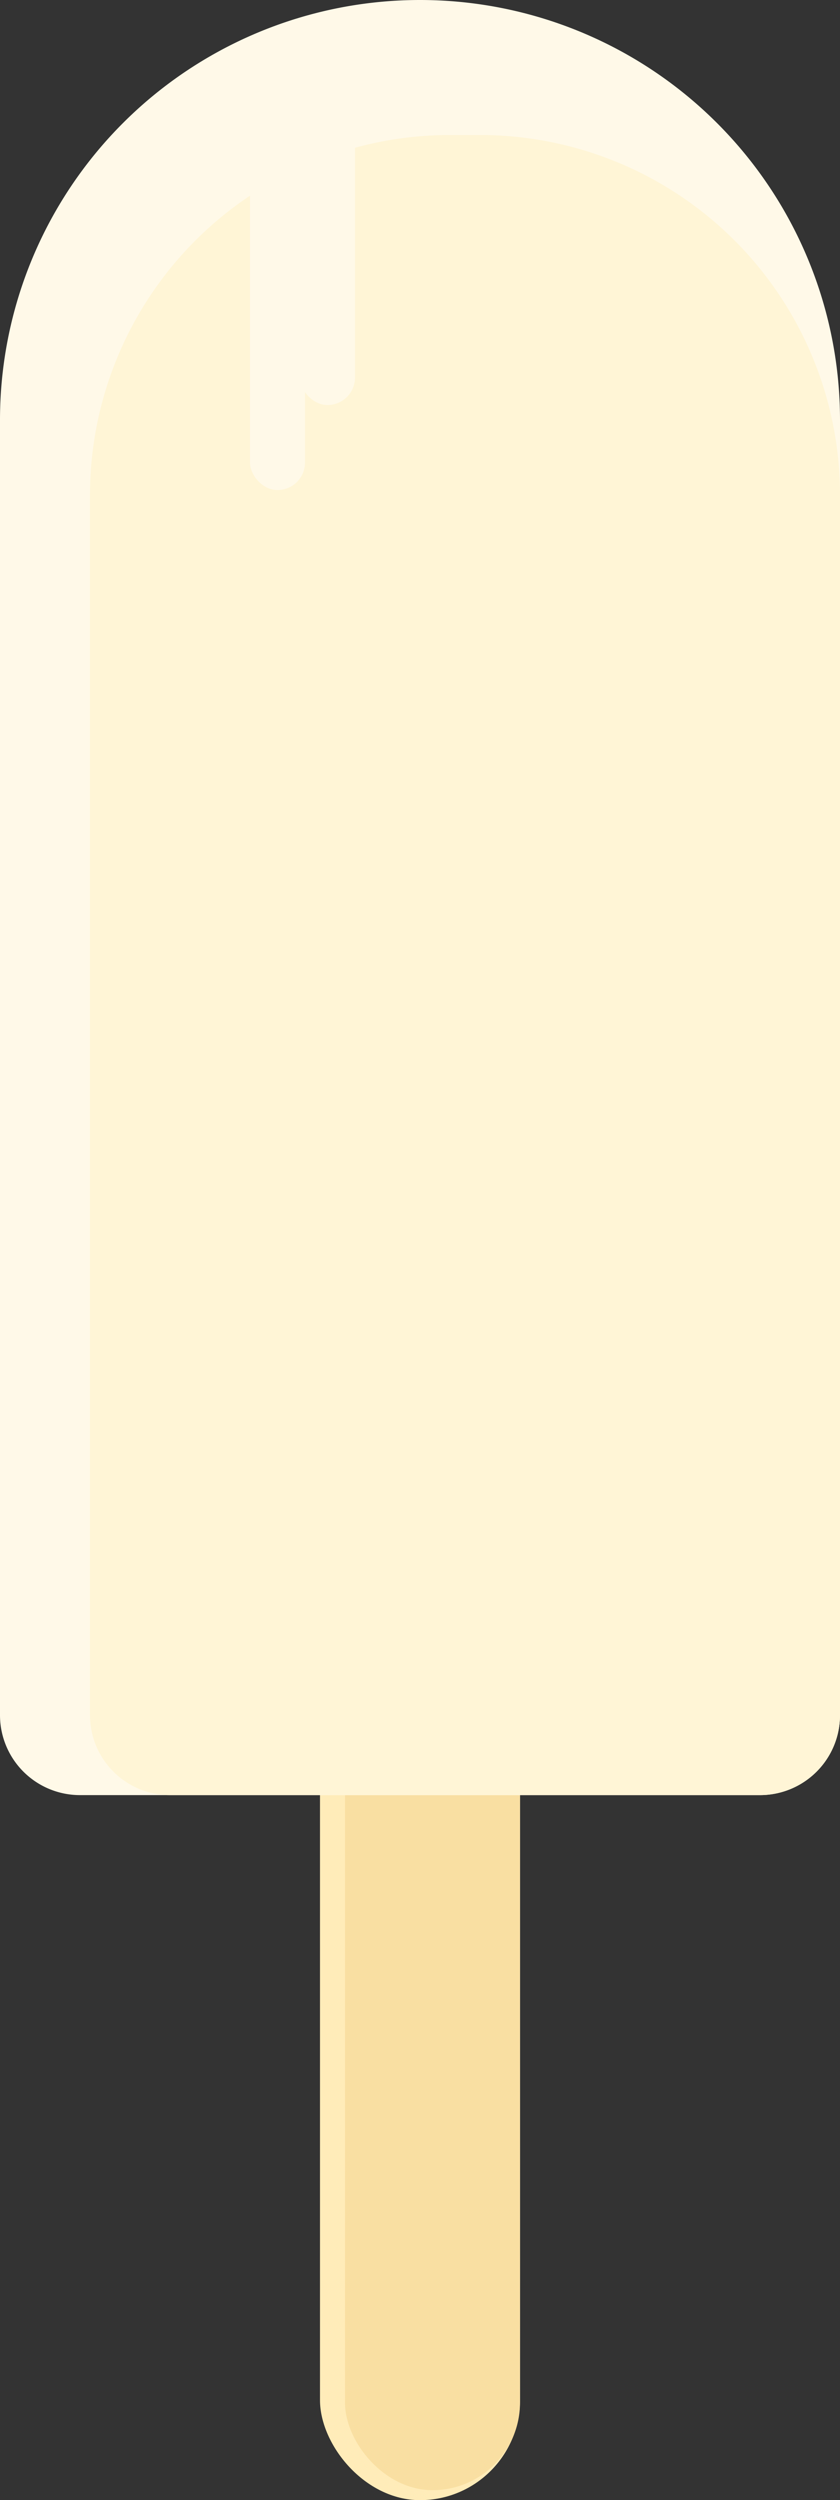 <svg id="Ice_cream" data-name="Ice cream" xmlns="http://www.w3.org/2000/svg" width="168" height="500" viewBox="0 0 168 500">
  <rect x="0" y="0" width="168" height="500" fill="#333333" stroke="none"/>
  <g id="stick" transform="translate(64 219)">
    <rect id="Rectangle_172" data-name="Rectangle 172" width="40" height="281" rx="20" fill="#ffecb9"/>
    <rect id="Rectangle_6" data-name="Rectangle 6" width="35" height="279" rx="17.5" transform="translate(5)" fill="#f9dfa2"/>
  </g>
  <g id="Group_326" data-name="Group 326" transform="translate(1774 -256)">
    <path id="Rectangle_10" data-name="Rectangle 10" d="M84,0h0a84,84,0,0,1,84,84V343a16,16,0,0,1-16,16H16A16,16,0,0,1,0,343V84A84,84,0,0,1,84,0Z" transform="translate(-1774 256)" fill="#fff9e8"/>
    <path id="Rectangle_5" data-name="Rectangle 5" d="M72,0h6a72,72,0,0,1,72,72V316a16,16,0,0,1-16,16H16A16,16,0,0,1,0,316V72A72,72,0,0,1,72,0Z" transform="translate(-1756 283)" fill="#fff5d6"/>
  </g>
  <rect id="Rectangle_917" data-name="Rectangle 917" width="11" height="72" rx="5.5" transform="translate(50 26)" fill="#fff9e8"/>
  <rect id="Rectangle_918" data-name="Rectangle 918" width="11" height="72" rx="5.5" transform="translate(60 9)" fill="#fff9e8"/>
</svg>
